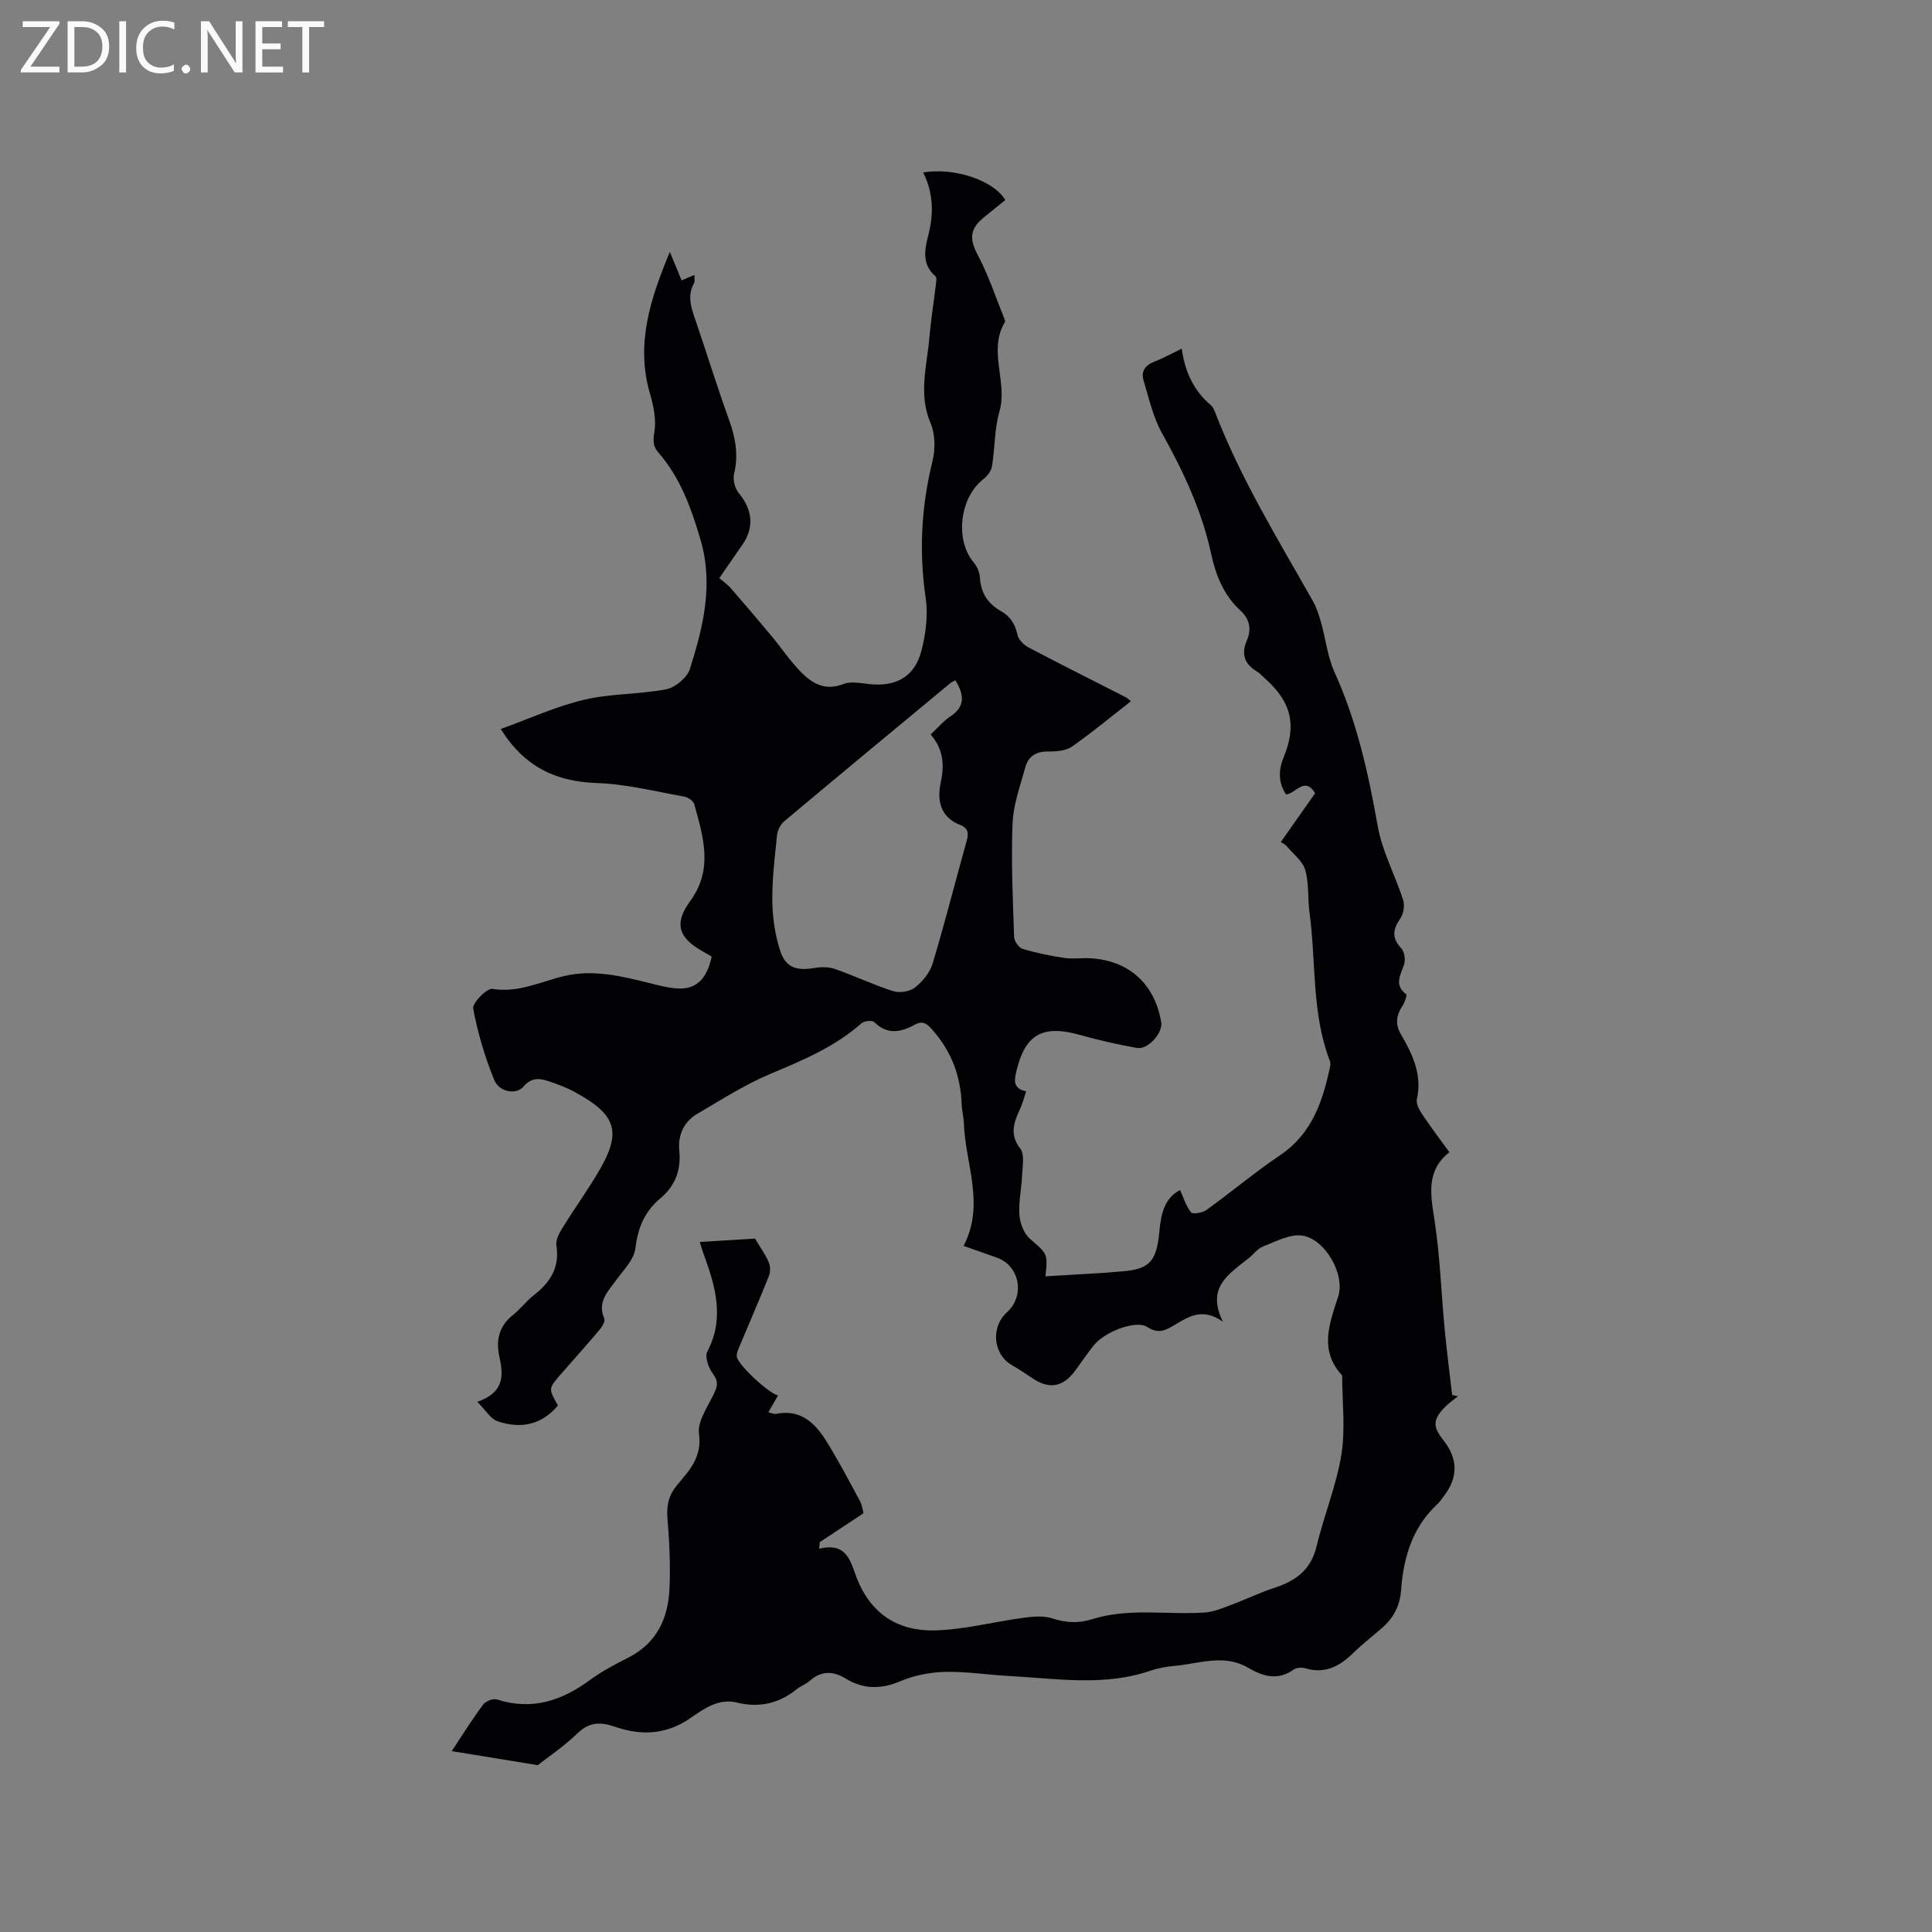 <svg enable-background="new 0 0 400 400" viewBox="0 0 400 400" xmlns="http://www.w3.org/2000/svg"><rect x="0" y="0" width="400" height="400" fill="#808080" stroke="none"/><path d="m111.33 365.46c-6.62-1.08-12-1.96-17.8-2.91 2.35-3.55 4.3-6.69 6.51-9.65.52-.7 2.07-1.3 2.86-1.04 7.23 2.32 13.4.27 19.25-4.04 2.46-1.81 5.22-3.25 7.96-4.64 5.86-2.98 8.22-8.11 8.5-14.24.22-4.86-.02-9.76-.42-14.61-.22-2.72.28-4.83 2.07-6.95 2.51-2.98 5.11-5.71 4.46-10.55-.37-2.73 2.05-5.86 3.32-8.77.61-1.39.54-2.32-.45-3.66-.89-1.2-1.71-3.49-1.15-4.56 3.7-7.09 1.6-13.75-.86-20.48-.18-.49-.32-1-.7-2.22 4.06-.25 7.86-.48 11.44-.7 1.06 1.78 2.11 3.23 2.81 4.83.36.83.41 2.04.08 2.87-2 5.01-4.16 9.95-6.24 14.93-.24.57-.49 1.23-.42 1.81.2 1.64 6.58 7.61 8.54 8.03-.64 1.11-1.26 2.17-2.02 3.49.66.14 1.16.41 1.59.32 5.04-1.02 8.07 1.86 10.4 5.61 2.51 4.03 4.73 8.25 6.98 12.44.52.97.63 2.17.73 2.54-3.3 2.18-6.17 4.07-9.04 5.97-.04.46-.09.92-.13 1.38 5.8-1.47 6.52 2.78 7.77 6.01 2.91 7.52 8.64 11.1 16.25 10.89 6.06-.17 12.08-1.78 18.14-2.59 1.99-.27 4.19-.51 6.03.08 2.85.92 5.45 1.1 8.31.19 7.66-2.42 15.59-.85 23.37-1.39 1.89-.13 3.75-.95 5.56-1.63 2.96-1.1 5.81-2.5 8.81-3.47 4.41-1.43 7.58-3.72 8.74-8.6 1.52-6.38 4.1-12.55 5.14-18.99.86-5.32.16-10.9.16-16.37-4.78-5.22-2.69-10.64-.83-16.31 1.54-4.68-2.82-12.12-7.56-12.68-2.54-.3-5.38 1.26-7.98 2.26-1.12.43-1.95 1.6-2.94 2.4-4.01 3.24-8.96 6.01-5.37 13.19-4.13-2.94-7.04-1.11-9.77.53-2 1.19-3.5 2.13-5.9.56-2.3-1.51-8.78.95-11.04 3.76-1.39 1.74-2.63 3.59-3.96 5.38-2.48 3.33-5.35 3.79-8.76 1.48-1.4-.95-2.82-1.88-4.28-2.73-3.88-2.26-4.42-7.86-1.01-10.94 3.81-3.43 2.64-9.66-2.11-11.32-2.18-.76-4.35-1.53-6.87-2.42 4.5-8.63.34-16.99.06-25.42-.04-1.27-.41-2.52-.45-3.78-.18-5.81-2.04-10.9-5.9-15.34-1.2-1.37-2.01-2.25-3.86-1.24-2.85 1.56-5.66 2.13-8.35-.56-.42-.42-2.07-.25-2.63.24-5.5 4.87-12.08 7.64-18.77 10.44-5.32 2.23-10.26 5.4-15.26 8.33-2.8 1.64-4.02 4.47-3.7 7.6.41 4.08-.89 7.35-3.92 9.88-3.28 2.74-4.65 6.1-5.17 10.36-.28 2.34-2.48 4.5-4 6.61-1.73 2.4-3.94 4.49-2.43 7.94.24.55-.51 1.74-1.07 2.41-2.6 3.08-5.3 6.07-7.95 9.11-2.58 2.97-2.57 2.98-.58 6.46-3.39 4.06-7.75 4.89-12.52 3.26-1.42-.49-2.41-2.25-4.18-4.01 5.65-1.97 5.42-5.48 4.56-9.41-.72-3.27-.1-6.27 2.78-8.54 1.57-1.24 2.8-2.92 4.38-4.15 3.39-2.65 5.39-5.74 4.65-10.3-.17-1.07.54-2.44 1.17-3.47 2.34-3.78 4.93-7.41 7.23-11.22 5.24-8.67 4.28-12.22-4.56-17.04-1.75-.96-3.66-1.67-5.56-2.3-1.84-.6-3.51-.72-5.08 1.15-1.48 1.76-5.04 1.17-6.07-1.37-1.92-4.75-3.42-9.75-4.35-14.78-.21-1.15 2.83-4.26 3.99-4.07 5.48.89 10.1-1.58 15.07-2.71 5.94-1.35 11.78.1 17.57 1.54 1.94.49 3.92 1.01 5.9 1.09 3.71.14 5.88-2.06 6.85-6.6-.59-.35-1.21-.73-1.84-1.08-5.02-2.79-6.03-5.74-2.63-10.4 4.86-6.64 2.72-13.3.87-20.04-.19-.69-1.28-1.47-2.06-1.61-6.01-1.07-12.02-2.6-18.08-2.81-8.43-.3-14.95-3.23-19.94-11.19 5.91-2.13 11.46-4.68 17.29-6.06 5.53-1.31 11.4-1.08 17-2.17 1.88-.37 4.31-2.42 4.88-4.21 2.74-8.68 4.92-17.45 2.2-26.73-1.93-6.57-4.18-12.86-8.76-18.1-1.08-1.24-1.1-2.43-.8-4.21.43-2.54-.17-5.41-.91-7.96-3.03-10.34.15-19.79 4.11-29.33.79 1.92 1.59 3.84 2.44 5.89.87-.37 1.63-.69 2.67-1.14-.04.78.11 1.37-.11 1.75-1.25 2.25-.79 4.4-.01 6.68 2.48 7.21 4.71 14.5 7.3 21.67 1.33 3.69 1.94 7.24 1.01 11.12-.28 1.2.17 2.99.96 3.94 2.82 3.36 3.26 7.07.83 10.61-1.56 2.27-3.13 4.53-4.85 7.02.81.69 1.68 1.27 2.34 2.03 2.83 3.25 5.63 6.53 8.39 9.85 2.08 2.5 3.91 5.24 6.18 7.56 2.33 2.37 5.02 3.96 8.76 2.49 1.54-.61 3.56-.2 5.33 0 5.57.61 9.45-1.49 10.85-6.89.91-3.51 1.4-7.4.88-10.94-1.4-9.58-.91-18.92 1.41-28.3.61-2.49.58-5.62-.41-7.93-2.52-5.93-.76-11.69-.25-17.51.32-3.69.91-7.36 1.35-11.04.07-.61.24-1.55-.07-1.82-2.89-2.48-2.23-5.6-1.47-8.56 1.14-4.46 1.02-8.75-1.08-12.93 6.4-1.1 14.62 1.63 17 5.71-1.41 1.14-2.85 2.32-4.31 3.49-3.16 2.52-3.13 4.6-1.3 8.06 2.2 4.17 3.68 8.72 5.46 13.11.08.19.16.48.07.62-3.57 5.95.65 12.37-1.13 18.52-1.05 3.61-.92 7.56-1.54 11.32-.16.97-.96 2.04-1.78 2.66-4.9 3.79-5.94 12.55-2.03 17.22.7.84 1.25 2.05 1.31 3.13.17 3.18 1.65 5.45 4.32 6.95 2 1.12 2.98 2.73 3.47 4.96.22 1 1.32 2.08 2.3 2.6 6.65 3.5 13.38 6.86 20.08 10.28.35.18.64.49 1.1.84-4.12 3.21-8.03 6.47-12.19 9.38-1.25.88-3.21 1.04-4.84 1.02-2.49-.04-4.18.91-4.82 3.21-1.06 3.86-2.5 7.75-2.66 11.68-.32 7.82.06 15.68.32 23.52.03.87.98 2.23 1.78 2.47 2.81.85 5.72 1.43 8.63 1.87 1.76.26 3.6-.03 5.4.07 7.99.45 13.36 5.36 14.65 13.3.35 2.17-2.77 5.67-5.01 5.27-3.95-.71-7.88-1.59-11.74-2.68-7.83-2.21-11.43-.17-13.26 7.58-.48 2.01-.56 3.53 2.04 4.08-.39 1.18-.63 2.2-1.05 3.15-1.25 2.87-2.65 5.5-.17 8.7.95 1.22.46 3.67.38 5.55-.11 2.75-.75 5.52-.55 8.23.13 1.71.94 3.83 2.19 4.91 3.57 3.12 3.72 2.95 3.2 7.76 4.12-.24 8.19-.48 12.26-.73.95-.06 1.9-.18 2.85-.24 6.33-.4 7.89-1.83 8.48-8.37.33-3.64 1.09-6.9 4.28-8.52.73 1.6 1.23 3.34 2.29 4.62.36.44 2.37.08 3.19-.51 5.14-3.7 10-7.8 15.24-11.33 6.69-4.51 8.86-11.31 10.39-18.57.08-.38-.05-.85-.2-1.23-3.69-9.83-2.73-20.29-4.11-30.43-.4-2.94-.07-6.04-.89-8.83-.55-1.87-2.51-3.34-3.87-4.96-.26-.31-.68-.48-1.18-.82 2.48-3.53 4.79-6.8 7.11-10.11-2.18-3.51-3.92-.02-6.02.28-1.61-2.44-1.62-4.99-.51-7.69 2.76-6.71 1.61-11.5-3.89-16.37-.56-.49-1.06-1.07-1.69-1.45-2.58-1.56-3.23-3.63-2.02-6.42 1.02-2.36.55-4.43-1.42-6.24-3.41-3.14-5.04-7.31-5.99-11.69-1.93-8.91-5.72-16.99-10.14-24.9-1.87-3.33-2.72-7.26-3.85-10.97-.57-1.88.34-3.16 2.24-3.89 1.85-.72 3.6-1.7 5.67-2.7.65 4.82 2.49 8.73 6.05 11.73.45.38.7 1.05.93 1.64 5.29 13.7 12.98 26.15 20.16 38.88.76 1.35 1.26 2.89 1.69 4.4.97 3.44 1.35 7.13 2.8 10.34 4.64 10.22 7.01 20.97 8.96 31.95.93 5.22 3.61 10.11 5.25 15.22.36 1.14.07 2.89-.61 3.87-1.57 2.24-1.75 4.01.21 6.12.66.71.9 2.33.6 3.31-.68 2.18-2.18 4.2.41 6.2.24.19-.28 1.69-.74 2.38-1.29 1.95-1.58 3.81-.34 5.92 2.43 4.14 4.44 8.38 3.31 13.47-.21.92.52 2.21 1.12 3.12 1.7 2.55 3.56 4.99 5.61 7.82-4.81 3.79-3.92 8.64-3.11 13.88 1.17 7.51 1.41 15.15 2.13 22.73.43 4.56 1.03 9.1 1.55 13.66l1.2.27c-.9.73-1.87 1.39-2.68 2.22-2.52 2.57-2.57 4.05-.38 6.8 3.12 3.94 3.14 7.83.06 11.75-.39.5-.73 1.06-1.19 1.49-5.24 4.83-7.1 11.11-7.59 17.93-.23 3.17-1.55 5.67-3.88 7.72-1.99 1.75-4.11 3.36-6 5.22-2.81 2.75-5.84 4.4-9.91 3.19-.74-.22-1.85-.17-2.44.25-3.29 2.37-6.41 1.4-9.43-.37-4.91-2.88-9.9-.91-14.86-.43-1.78.17-3.61.44-5.3 1.02-9.66 3.32-19.49 1.65-29.28 1.12-4.44-.24-8.88-.95-13.31-.85-3.09.07-6.34.7-9.18 1.9-4.05 1.71-7.69 1.74-11.4-.53-2.59-1.59-5.07-1.64-7.46.5-.78.7-1.85 1.05-2.67 1.71-3.7 2.99-7.77 3.9-12.44 2.76-3.78-.92-6.84 1.34-9.64 3.27-4.93 3.4-10.11 3.6-15.41 1.79-3.1-1.06-5.41-1.12-7.93 1.35-2.8 2.7-6.1 4.9-8.2 6.56zm86.48-224.61c-.5.28-.81.39-1.04.58-11.5 9.53-23 19.04-34.44 28.64-.77.65-1.36 1.89-1.46 2.91-.47 4.53-1.02 9.08-.97 13.61.04 3.42.57 6.96 1.61 10.21 1.12 3.51 3.37 4.24 7.04 3.62 1.39-.24 3-.27 4.3.19 4.07 1.42 7.99 3.3 12.09 4.6 1.33.42 3.45.08 4.52-.77 1.57-1.25 3.09-3.11 3.65-5 2.52-8.38 4.66-16.88 7.02-25.31.44-1.56.36-2.67-1.29-3.31-4.21-1.64-4.86-5.16-4.06-8.88.8-3.68.48-6.89-2.1-9.88 1.46-1.36 2.64-2.77 4.1-3.75 3.14-2.08 2.82-4.5 1.03-7.46z" fill="#010104"/><g fill="#fbfafa"><path d="m12.4 4.8-6.1 9h6v1.2h-8v-.5l6.1-8.9h-5.7v-1.2h7.6v.4z"/><path d="m14 15v-10.6h3c1.6 0 2.9.5 4 1.4s1.6 2.2 1.6 3.8-.5 3-1.6 3.9-2.4 1.5-4 1.5zm1.4-9.4v8.2h1.6c1.3 0 2.4-.4 3.1-1.1s1.1-1.8 1.1-3.1-.4-2.3-1.2-3-1.8-1-3.1-1z"/><path d="m26.1 4.4v10.6h-1.4v-10.6z"/><path d="m36.1 14.6c-.8.4-1.8.6-2.9.6-1.5 0-2.7-.5-3.6-1.4s-1.4-2.2-1.4-3.8c0-1.7.5-3.1 1.5-4.1s2.3-1.6 3.9-1.6c1 0 1.8.1 2.5.4v1.4c-.8-.4-1.6-.6-2.5-.6-1.2 0-2.1.4-2.9 1.2s-1.1 1.8-1.1 3.2c0 1.3.3 2.3 1 3s1.6 1.1 2.7 1.1c1 0 2-.2 2.7-.7v1.3z"/><path d="m37.6 14.3c0-.2.1-.5.3-.6s.4-.3.6-.3c.3 0 .5.1.6.3s.3.4.3.6-.1.4-.3.6-.4.3-.6.3c-.3 0-.5-.1-.6-.3s-.3-.4-.3-.6z"/><path d="m50.2 15h-1.6l-5.3-8.2c-.2-.2-.3-.5-.4-.7 0 .2.1.7.1 1.5v7.4h-1.4v-10.6h1.7l5.2 8.1c.2.4.4.6.4.7 0-.3-.1-.8-.1-1.5v-7.3h1.4z"/><path d="m58.6 15h-5.7v-10.6h5.5v1.2h-4.1v3.4h3.8v1.2h-3.8v3.6h4.3z"/><path d="m67.1 5.6h-3.1v9.4h-1.4v-9.4h-3v-1.2h7.5z"/></g></svg>
